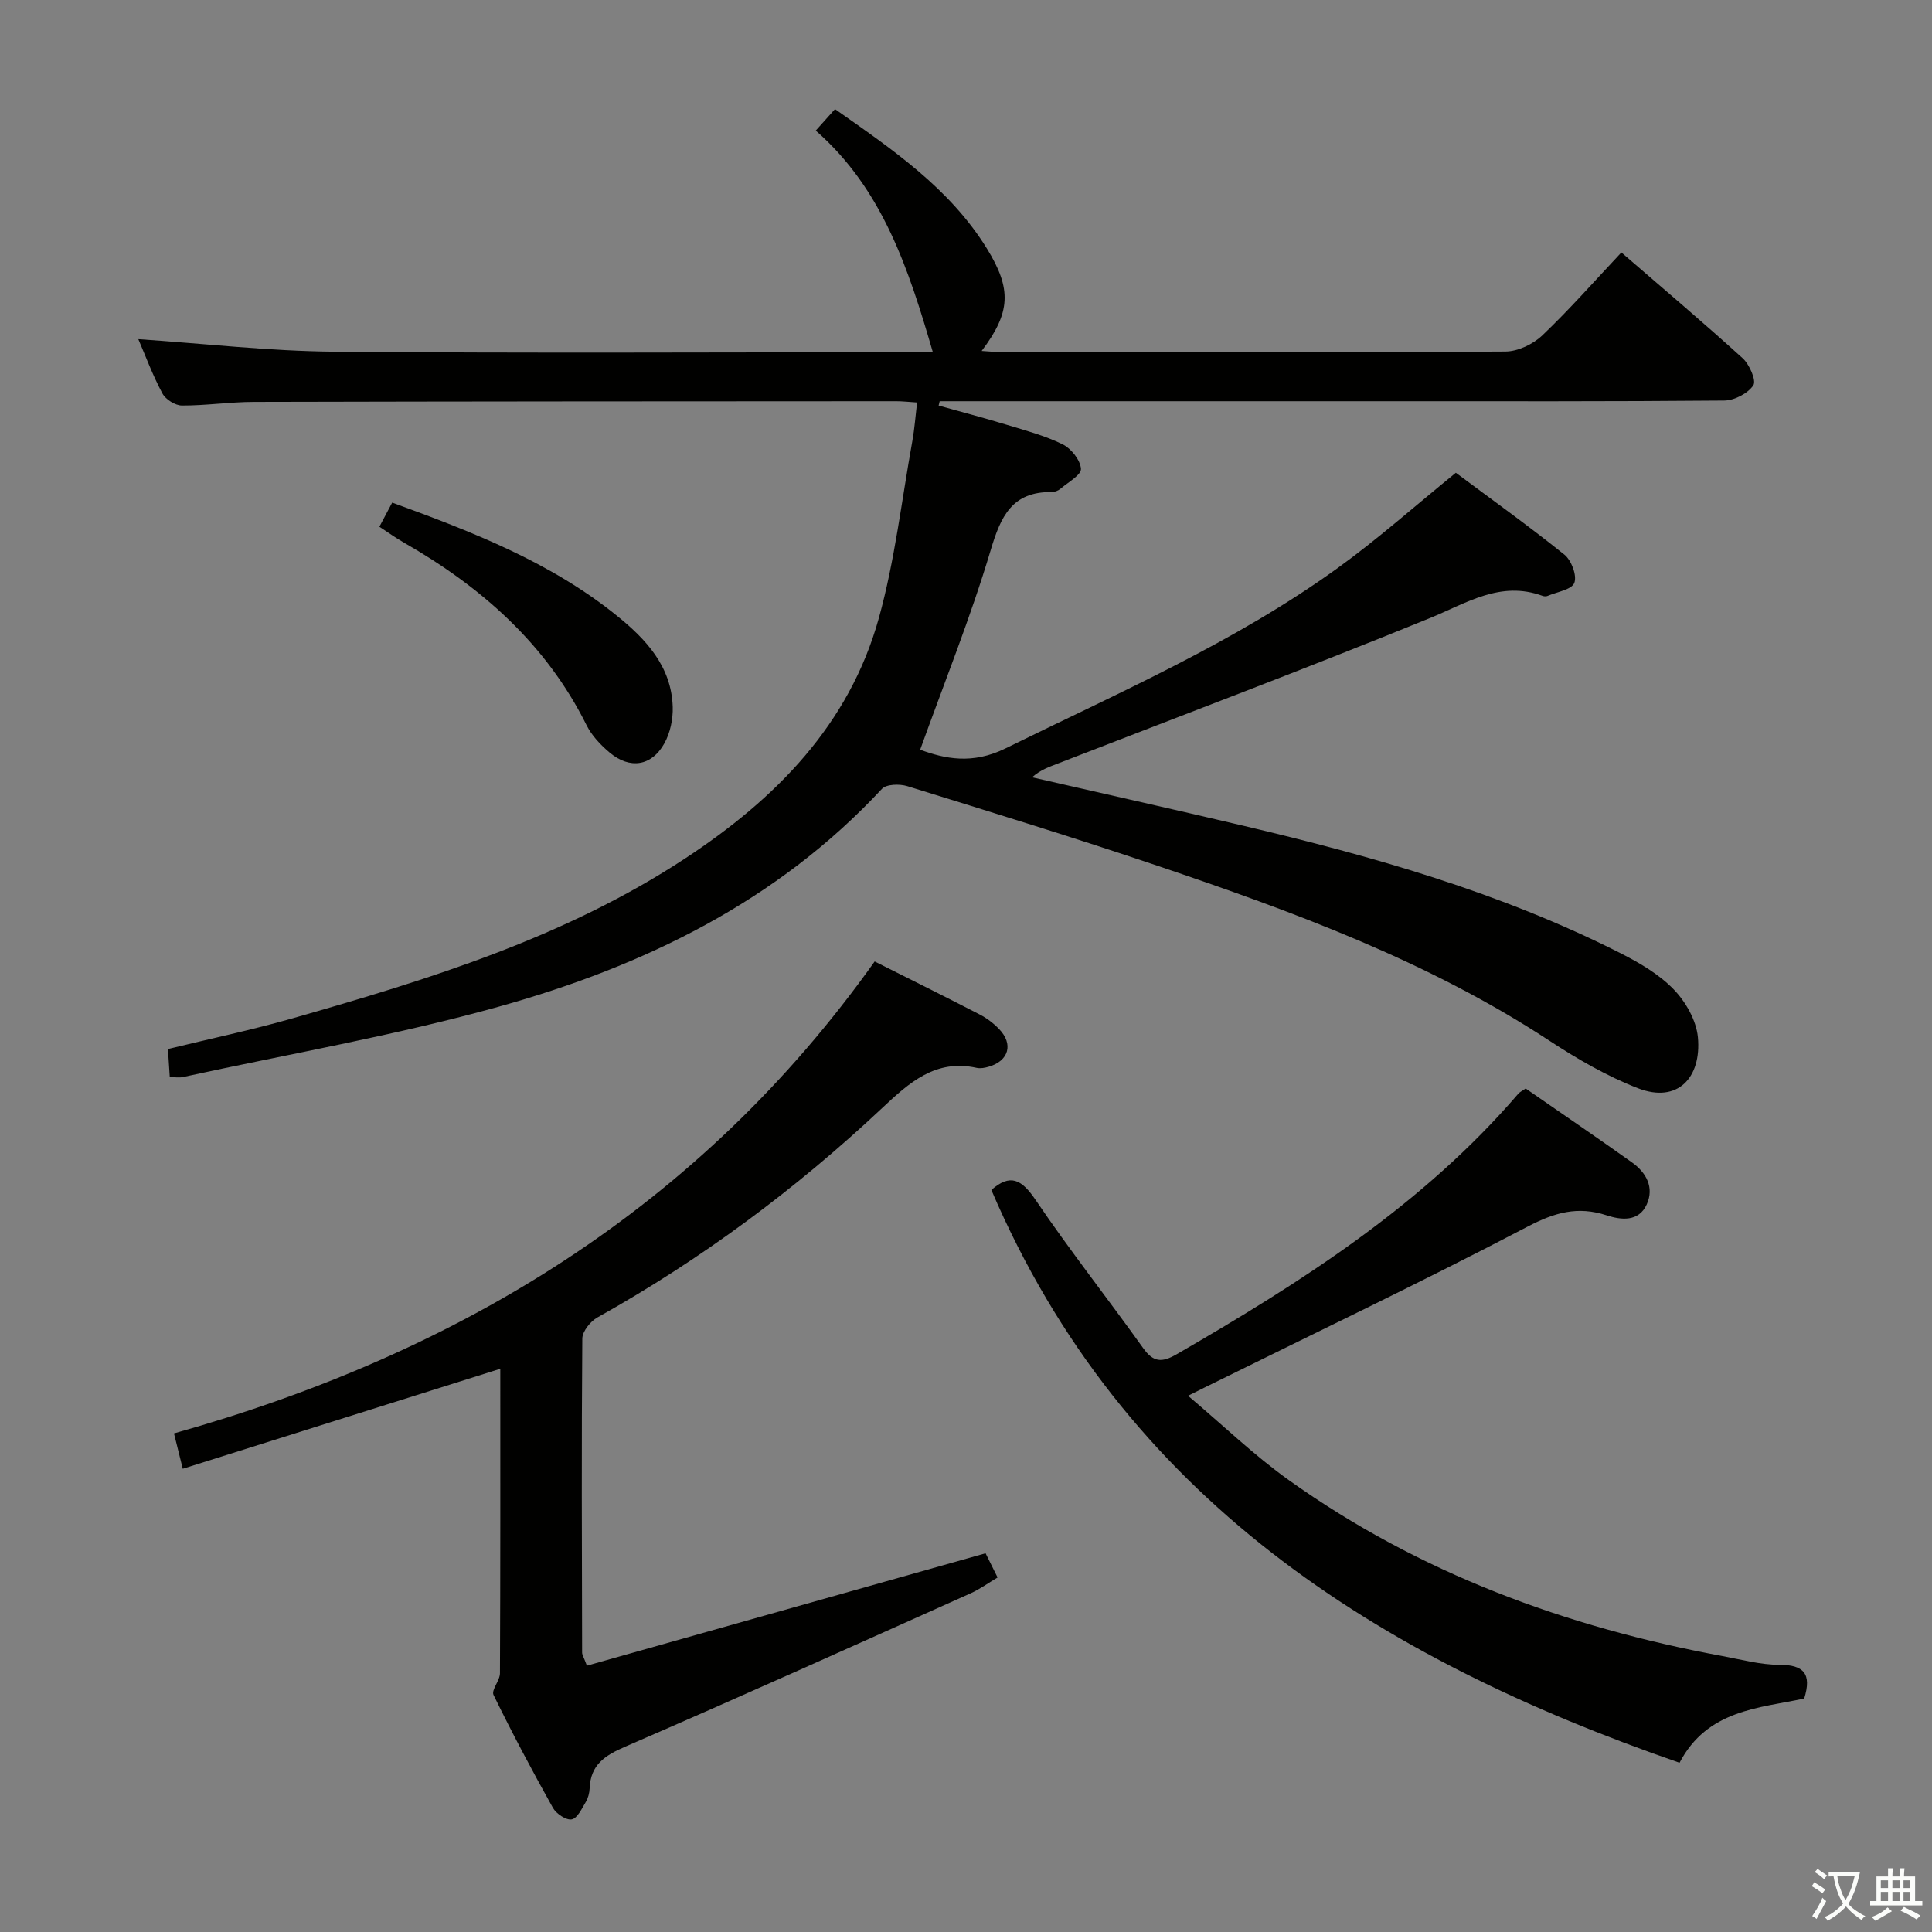 <svg enable-background="new 0 0 400 400" viewBox="0 0 400 400" xmlns="http://www.w3.org/2000/svg"><rect x="0" y="0" width="400" height="400" fill="#808080" stroke="none"/><path d="m377.9 391.2c-.2.3-.4.5-.6.8-.7-.6-1.4-1-2.2-1.5.2-.3.4-.5.5-.8.6.4 1.4.8 2.3 1.5zm-1.8 6.1c-.2-.2-.5-.4-.9-.6.4-.6.8-1.2 1.2-1.9s.7-1.3.9-1.9c.3.3.5.5.8.7-.7 1.3-1.4 2.6-2 3.7zm2.2-9c-.3.3-.5.5-.6.8-.6-.6-1.3-1.1-2-1.5.3-.3.5-.5.6-.7.6.5 1.3.9 2 1.4zm.3.2v-.9h2 4.5c-.3 1.3-.6 2.5-1 3.6s-.9 2.1-1.4 3c.4.5 1 1 1.6 1.4s1.2.8 1.9 1.1c-.3.2-.5.4-.8.8-.4-.3-1-.7-1.6-1.2s-1.2-1.1-1.6-1.6c-.5.6-1.1 1.1-1.7 1.6s-1.4.9-2.1 1.4c-.1-.3-.3-.5-.7-.8.6-.2 1.2-.5 1.9-1s1.4-1.1 2-1.8c-.5-.8-.9-1.6-1.2-2.5s-.6-2-.8-3.2c-.4.1-.7.1-1 .1zm2.5 2.7c.3 1 .7 1.7 1 2.2.3-.5.6-1.1 1-2s.6-1.9.9-3h-3.2-.4c.1.9.3 1.8.7 2.8z" fill="#fbfcfa"/><path d="m396.5 388.5v1.5 3.6h1.5v.9c-.4 0-1 0-1.7 0h-7.9c-.5 0-.9 0-1.2 0v-.9h1.3v-3.5c0-.7 0-1.2 0-1.6h2.4c0-.8 0-1.4 0-1.7h1c0 .3-.1.8-.1 1.7h1.5c0-.8 0-1.4 0-1.7h1c0 .3-.1.9-.1 1.7zm-8.2 9.2c-.2-.3-.5-.5-.8-.8.8-.3 1.4-.6 1.9-.9s1-.7 1.4-1.1c.3.3.6.5.9.8-1.6 1-2.8 1.6-3.4 2zm2.6-6.8v-1.6h-1.5v1.6zm0 2.7v-1.9h-1.5v1.9zm2.4-2.7v-1.6h-1.5v1.6zm0 2.7v-1.9h-1.5v1.9zm.2 2 .7-.8c.4.2.9.5 1.6.8s1.3.7 1.8 1c-.3.3-.5.5-.8.8-.4-.3-1.5-1-3.3-1.8zm2-4.7v-1.6h-1.4v1.6zm0 2.7v-1.9h-1.4v1.9z" fill="#fbfcfa"/><g fill="#010100"><path d="m28.64 70.22c13.66.92 27.04 2.47 40.42 2.59 39.65.35 79.31.12 118.97.12h5.11c-4.97-17.05-10.36-33.76-24.25-45.89 1.56-1.75 2.65-2.96 3.99-4.45 11.84 8.33 23.7 16.34 31.44 28.86 5.2 8.41 4.93 13.26-1.08 21.21 1.68.1 3.08.26 4.48.26 34.66.01 69.32.08 103.97-.14 2.59-.02 5.72-1.52 7.64-3.35 5.63-5.36 10.77-11.22 16.36-17.16 8.62 7.46 17 14.53 25.11 21.9 1.41 1.28 2.87 4.63 2.21 5.61-1.14 1.68-3.92 3.13-6.02 3.15-23.33.21-46.65.14-69.98.14-30.82 0-61.64 0-92.46 0-.07.3-.15.6-.22.9 4.66 1.3 9.35 2.53 13.98 3.94 3.96 1.2 8.03 2.28 11.71 4.09 1.76.87 3.64 3.24 3.78 5.05.1 1.26-2.65 2.79-4.2 4.11-.48.41-1.22.72-1.84.71-8.21-.1-10.56 5-12.66 12.06-4.15 13.91-9.6 27.42-14.59 41.29 5.1 1.87 10.79 3.11 17.66-.27 23.42-11.52 47.42-21.93 68.71-37.29 8.33-6.01 16.05-12.89 24.54-19.78 7.14 5.33 14.97 10.93 22.47 16.95 1.45 1.16 2.64 4.32 2.06 5.84-.53 1.41-3.59 1.87-5.55 2.71-.28.12-.69.1-.99 0-8.75-3.22-15.7 1.46-23.37 4.59-25.5 10.41-51.29 20.12-76.97 30.09-1.8.7-3.64 1.31-5.39 2.87 14.53 3.33 29.08 6.58 43.6 10 26.89 6.33 53.39 13.85 78.17 26.39 3.97 2.01 8.02 4.37 11.06 7.51 2.5 2.57 4.69 6.43 5.02 9.91.78 8.34-4.16 13.76-12.4 10.57-6.44-2.5-12.58-6.06-18.38-9.87-25.13-16.49-53.03-26.7-81.22-36.23-17.13-5.79-34.42-11.1-51.69-16.45-1.59-.49-4.33-.42-5.25.57-21.7 23.34-49.26 36.68-79.22 45.06-21.51 6.01-43.64 9.83-65.5 14.6-.76.17-1.6.02-2.72.02-.13-2-.25-3.77-.38-5.82 8.72-2.13 17.3-3.93 25.71-6.33 28.31-8.08 56.44-16.73 81.36-33.12 18.68-12.28 33.98-27.64 40.12-49.79 3.31-11.93 4.72-24.4 6.93-36.63.46-2.55.64-5.15.98-7.99-1.73-.11-3.03-.26-4.33-.26-44.32.02-88.65.03-132.97.14-4.98.01-9.95.77-14.92.75-1.38-.01-3.36-1.26-4.02-2.49-2.03-3.79-3.53-7.86-4.99-11.25z"/><path d="m181.09 199.06c7.53 3.78 14.68 7.33 21.77 10.99 1.45.75 2.83 1.8 3.97 2.98 3.04 3.13 2.05 6.62-2.15 7.83-.79.23-1.7.4-2.47.23-8.53-1.9-14.02 3.11-19.56 8.31-17.91 16.82-37.5 31.37-58.97 43.37-1.45.81-3.11 2.88-3.12 4.38-.18 21.66-.09 43.33-.04 65 0 .45.31.89.99 2.71 27.33-7.71 54.71-15.42 82.54-23.27.51 1.04 1.38 2.78 2.49 5.01-1.97 1.17-3.69 2.43-5.59 3.28-23.8 10.66-47.57 21.4-71.51 31.75-4.25 1.84-7.16 3.75-7.36 8.61-.04.96-.31 2.02-.8 2.84-.82 1.36-1.74 3.38-2.91 3.6-1.14.22-3.2-1.16-3.89-2.38-4.3-7.68-8.44-15.47-12.3-23.38-.5-1.02 1.33-2.97 1.33-4.49.1-21.13.07-42.25.07-63.04-22.03 6.94-43.73 13.77-65.74 20.7-.8-3.19-1.26-5.07-1.82-7.32 59.02-16.58 108.82-46.73 145.07-97.71z"/><path d="m347.73 364.96c-62.62-21.67-115.21-54.89-142.48-118.59 3.9-3.43 6.25-2.23 9.15 2.05 7.08 10.46 14.92 20.39 22.27 30.68 2.12 2.98 3.88 3.05 6.94 1.29 25.89-14.97 50.98-30.95 70.74-53.95.31-.36.8-.57 1.52-1.08 7.29 5.06 14.71 10.1 22.02 15.31 2.95 2.1 4.64 5.18 3.05 8.69-1.66 3.66-5.32 3.24-8.31 2.26-5.95-1.95-10.72-.61-16.32 2.32-22.05 11.54-44.52 22.26-66.83 33.29-.74.37-1.48.74-3.51 1.75 7.26 6.12 13.68 12.34 20.88 17.47 26.99 19.24 57.35 30.42 89.76 36.42 3.92.73 7.86 1.81 11.8 1.81 5.02 0 6.74 1.83 5.13 6.99-9.39 1.98-20.08 2.34-25.81 13.29z"/><path d="m78.55 109.05c1.01-1.9 1.76-3.33 2.65-4.99 16.54 6.02 32.74 12.3 46.5 23.4 6.04 4.87 11.32 10.51 11.58 18.9.08 2.52-.52 5.38-1.74 7.56-2.63 4.72-7.14 5.39-11.31 1.9-1.87-1.57-3.71-3.51-4.78-5.66-8.4-16.87-21.8-28.65-37.84-37.83-1.59-.9-3.06-1.97-5.06-3.28z"/></g></svg>
